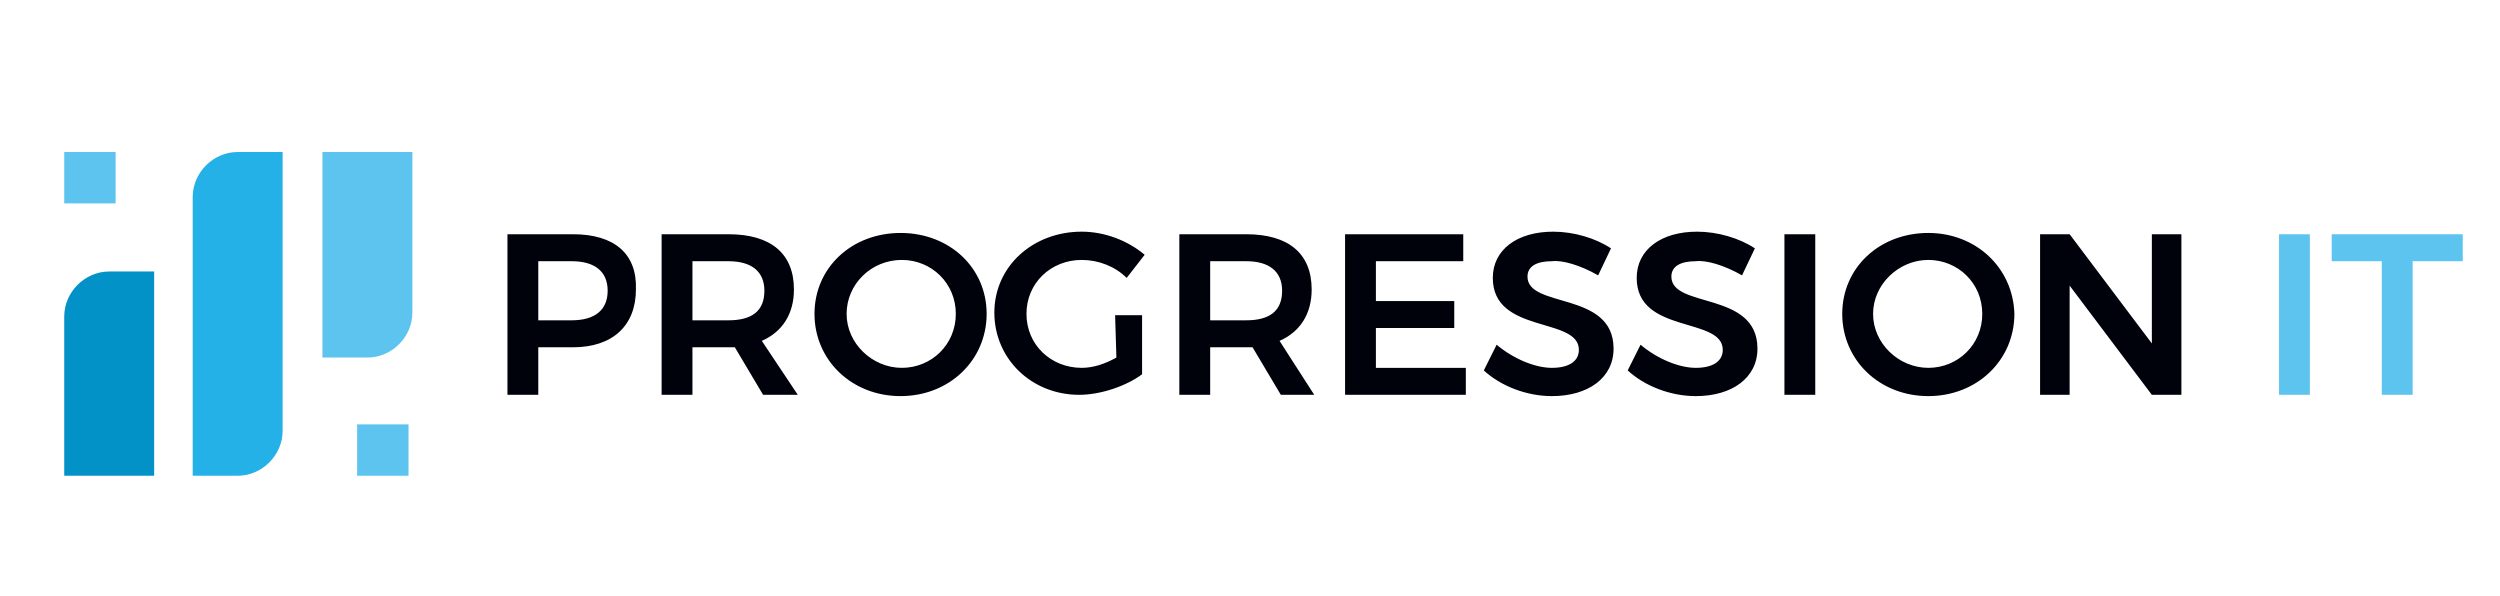 <svg xmlns="http://www.w3.org/2000/svg" viewBox="0 0 194.6 35.3" width="305" height="72.67"><defs>
<style type="text/css">
	.st0{fill-rule:evenodd;clip-rule:evenodd;fill:#24B1E7;}
	.st1{fill-rule:evenodd;clip-rule:evenodd;fill:#5DC4F0;}
	.st2{fill-rule:evenodd;clip-rule:evenodd;fill:#0392C7;}
	.st3{fill-rule:evenodd;clip-rule:evenodd;fill:#00020B;}
</style></defs>

<g>
	<path class="st0" d="M18.5,6.3H22V28c0,1.9-1.6,3.5-3.5,3.5H15V9.8C15,7.9,16.6,6.3,18.5,6.3L18.5,6.3z"/>
	<path class="st1" d="M25.1,6.3h7v12.5c0,1.9-1.6,3.5-3.5,3.5h-3.5L25.1,6.3L25.1,6.3z"/>
	<path class="st2" d="M12,31.5H5V19.1c0-1.9,1.6-3.5,3.5-3.5H12L12,31.5L12,31.5z"/>
	<polygon class="st1" points="27.8,27.5 31.8,27.5 31.8,31.5 27.8,31.5 	"/>
	<polygon class="st1" points="5,6.3 9,6.3 9,10.3 5,10.3 	"/>
	<path class="st3" d="M44.6,12.7h-5.1v12.5h2.4v-3.7h2.7c3.1,0,4.9-1.7,4.9-4.5C49.6,14.2,47.8,12.7,44.6,12.7L44.6,12.7z
		 M44.5,19.4h-2.6v-4.6h2.6c1.8,0,2.8,0.8,2.8,2.3C47.3,18.6,46.3,19.4,44.5,19.4L44.5,19.4z M62.1,25.2L59.3,21
		c1.6-0.7,2.5-2.1,2.5-4c0-2.8-1.8-4.3-5.1-4.3h-5.2v12.5h2.4v-3.7h2.8c0.2,0,0.3,0,0.5,0l2.2,3.7L62.1,25.2L62.1,25.2z M53.9,14.8
		h2.8c1.8,0,2.8,0.8,2.8,2.3c0,1.6-1,2.3-2.8,2.3h-2.8V14.8L53.9,14.8z M70.1,12.6c-3.8,0-6.7,2.7-6.7,6.3c0,3.6,2.9,6.4,6.7,6.4
		s6.7-2.8,6.7-6.4C76.8,15.3,73.9,12.6,70.1,12.6L70.1,12.6z M70.2,14.7c2.3,0,4.2,1.8,4.2,4.2s-1.9,4.2-4.2,4.2
		c-2.3,0-4.3-1.9-4.3-4.2C65.9,16.6,67.8,14.7,70.2,14.7L70.2,14.7z M86.9,22.3c-0.9,0.5-1.8,0.8-2.7,0.8c-2.4,0-4.3-1.8-4.3-4.2
		c0-2.4,1.9-4.2,4.3-4.2c1.3,0,2.6,0.5,3.5,1.4l1.4-1.8c-1.3-1.1-3.1-1.8-4.9-1.8c-3.8,0-6.8,2.7-6.8,6.3s2.9,6.4,6.6,6.4
		c1.7,0,3.7-0.7,4.9-1.6V19h-2.1L86.9,22.3L86.9,22.3z M102.3,25.2L99.6,21c1.6-0.7,2.5-2.1,2.5-4c0-2.8-1.8-4.3-5.1-4.3h-5.2v12.5
		h2.4v-3.7H97c0.2,0,0.3,0,0.5,0l2.2,3.7L102.3,25.2L102.3,25.2z M94.2,14.8H97c1.8,0,2.8,0.8,2.8,2.3c0,1.6-1,2.3-2.8,2.3h-2.8
		V14.8L94.2,14.8z M104.7,12.7v12.5h9.4v-2.1h-7v-3.1h6.1v-2.1h-6.1v-3.1h6.8v-2.1H104.7L104.7,12.7z M124.4,15.9l1-2.1
		c-1.2-0.8-2.9-1.3-4.5-1.3c-2.8,0-4.7,1.4-4.7,3.6c0,4.4,6.7,3,6.7,5.6c0,0.9-0.8,1.4-2.1,1.4s-3-0.7-4.3-1.8l-1,2
		c1.3,1.2,3.3,2,5.3,2c2.8,0,4.8-1.4,4.8-3.7c0-4.5-6.7-3.1-6.7-5.6c0-0.8,0.7-1.2,1.9-1.2C121.6,14.7,123,15.1,124.4,15.9
		L124.4,15.9z M135.6,15.9l1-2.1c-1.2-0.8-2.9-1.3-4.5-1.3c-2.8,0-4.7,1.4-4.7,3.6c0,4.4,6.7,3,6.7,5.6c0,0.9-0.8,1.4-2.1,1.4
		s-3-0.7-4.3-1.8l-1,2c1.3,1.2,3.3,2,5.3,2c2.8,0,4.8-1.4,4.8-3.7c0-4.5-6.7-3.1-6.7-5.6c0-0.8,0.7-1.2,1.9-1.2
		C132.8,14.7,134.2,15.1,135.6,15.9L135.6,15.9z M138.9,12.7v12.5h2.4V12.7H138.9L138.9,12.7z M150.1,12.6c-3.8,0-6.7,2.7-6.7,6.3
		c0,3.6,2.9,6.4,6.7,6.4s6.7-2.8,6.7-6.4C156.7,15.3,153.8,12.6,150.1,12.6L150.1,12.6z M150.1,14.7c2.3,0,4.2,1.8,4.2,4.2
		s-1.9,4.2-4.2,4.2c-2.3,0-4.3-1.9-4.3-4.2C145.8,16.6,147.8,14.7,150.1,14.7L150.1,14.7z M158.8,12.7v12.5h2.3v-8.5l6.4,8.5h2.3
		V12.7h-2.3v8.5l-6.4-8.5H158.8L158.8,12.7z"/>
	<path class="st1" d="M177.4,12.7v12.5h2.4V12.7H177.4L177.4,12.7z M181.5,12.7v2.1h3.9v10.4h2.4V14.8h3.9v-2.1H181.5L181.5,12.7z"
		/>
</g>
</svg>